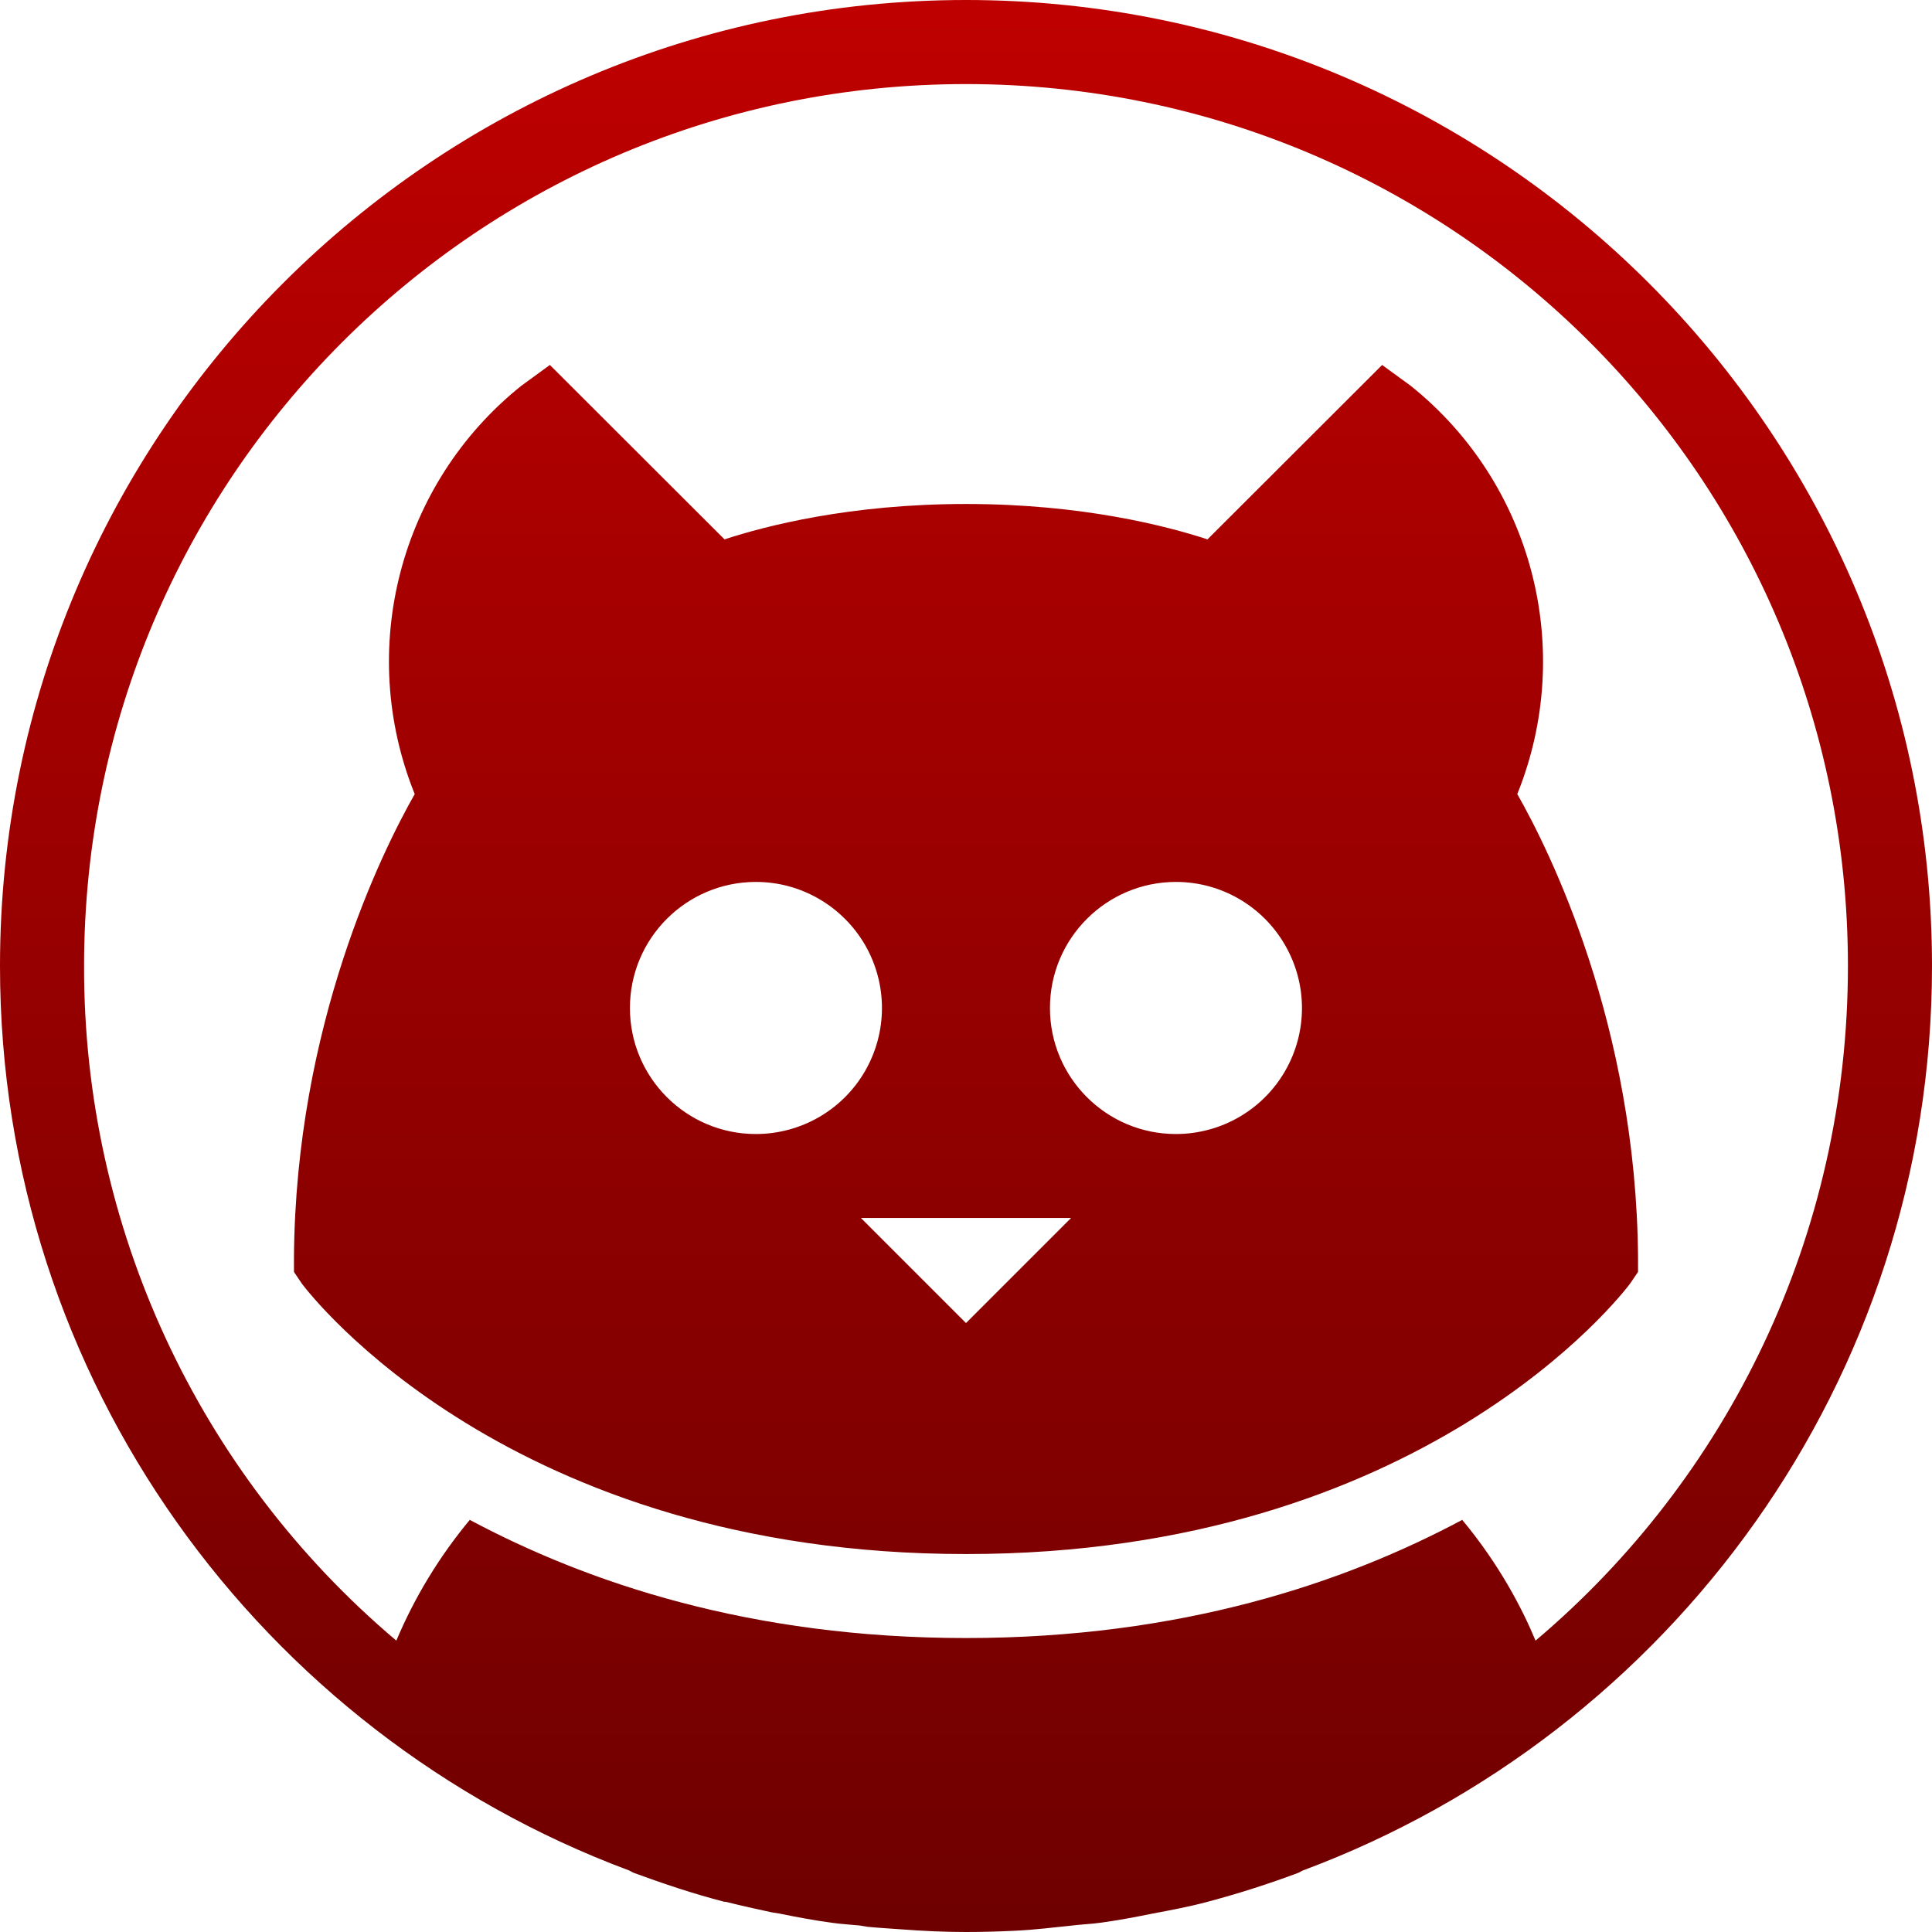 <svg xmlns="http://www.w3.org/2000/svg" xmlns:xlink="http://www.w3.org/1999/xlink" width="64" height="64" viewBox="0 0 64 64" version="1.1"><defs><linearGradient id="linear0" gradientUnits="userSpaceOnUse" x1="0" y1="0" x2="0" y2="1" gradientTransform="matrix(64,0,0,64,0,0)"><stop offset="0" style="stop-color:#bf0000;stop-opacity:1;"/><stop offset="1" style="stop-color:#6e0000;stop-opacity:1;"/></linearGradient></defs><g id="surface1"><path style=" stroke:none;fill-rule:nonzero;fill:url(#linear0);" d="M 32 0 C 14.344 0 0 14.344 0 32 C 0 45.723 8.672 57.422 20.828 61.957 C 20.887 61.98 20.941 62.02 21 62.043 C 21.98 62.402 22.98 62.738 24 63 C 24.012 63.004 24.027 62.996 24.043 63 C 24.543 63.125 25.059 63.242 25.562 63.348 C 25.652 63.363 25.73 63.375 25.828 63.391 C 26.402 63.508 26.98 63.617 27.562 63.695 C 27.863 63.738 28.172 63.754 28.48 63.785 C 28.562 63.797 28.652 63.816 28.738 63.828 C 29.105 63.863 29.453 63.883 29.828 63.91 C 30.543 63.965 31.273 64 32 64 C 32.551 64 33.109 63.984 33.652 63.957 C 34.293 63.926 34.91 63.848 35.52 63.785 C 35.828 63.746 36.137 63.738 36.438 63.695 C 37.02 63.617 37.598 63.508 38.176 63.391 C 38.812 63.27 39.406 63.16 40 63 C 41.016 62.73 42.016 62.41 43 62.043 C 43.059 62.02 43.113 61.98 43.172 61.957 C 55.328 57.422 64 45.723 64 32 C 64 14.344 49.656 0 32 0 Z M 32 2.785 C 48.152 2.785 61.215 15.848 61.215 32 C 61.215 40.961 57.211 48.988 50.867 54.348 C 50.422 53.277 49.66 51.816 48.438 50.348 C 44.539 52.43 39.137 54.262 32 54.262 C 24.863 54.262 19.461 52.43 15.562 50.348 C 14.559 51.555 13.738 52.902 13.129 54.348 C 6.551 48.793 2.766 40.613 2.785 32 C 2.785 15.848 15.848 2.785 32 2.785 Z M 18.215 12.09 L 17.262 12.785 C 13.23 16.02 11.805 21.512 13.738 26.305 C 12.672 28.18 9.793 33.957 9.738 41.652 L 9.738 42.133 L 10 42.523 C 10.273 42.883 16.871 51.48 32 51.48 C 47.125 51.48 53.727 42.883 54 42.52 L 54.262 42.133 L 54.262 41.652 C 54.203 33.957 51.332 28.18 50.262 26.305 C 52.195 21.512 50.77 16.02 46.738 12.785 L 45.785 12.09 L 40 17.867 C 38.648 17.426 35.859 16.695 32 16.695 C 28.141 16.695 25.352 17.426 24 17.867 Z M 25.043 29.215 C 26.535 29.215 27.91 30.016 28.66 31.309 C 29.402 32.602 29.402 34.188 28.656 35.48 C 27.91 36.773 26.531 37.566 25.039 37.566 C 22.734 37.566 20.867 35.695 20.867 33.391 C 20.867 31.086 22.734 29.215 25.043 29.215 Z M 38.957 29.215 C 40.449 29.215 41.828 30.016 42.57 31.309 C 43.316 32.602 43.316 34.188 42.57 35.48 C 41.824 36.773 40.445 37.566 38.953 37.566 C 36.648 37.566 34.781 35.695 34.781 33.391 C 34.781 31.086 36.652 29.215 38.957 29.215 Z M 28.52 40.348 L 35.48 40.348 L 32 43.828 Z M 28.52 40.348 "/></g></svg>
